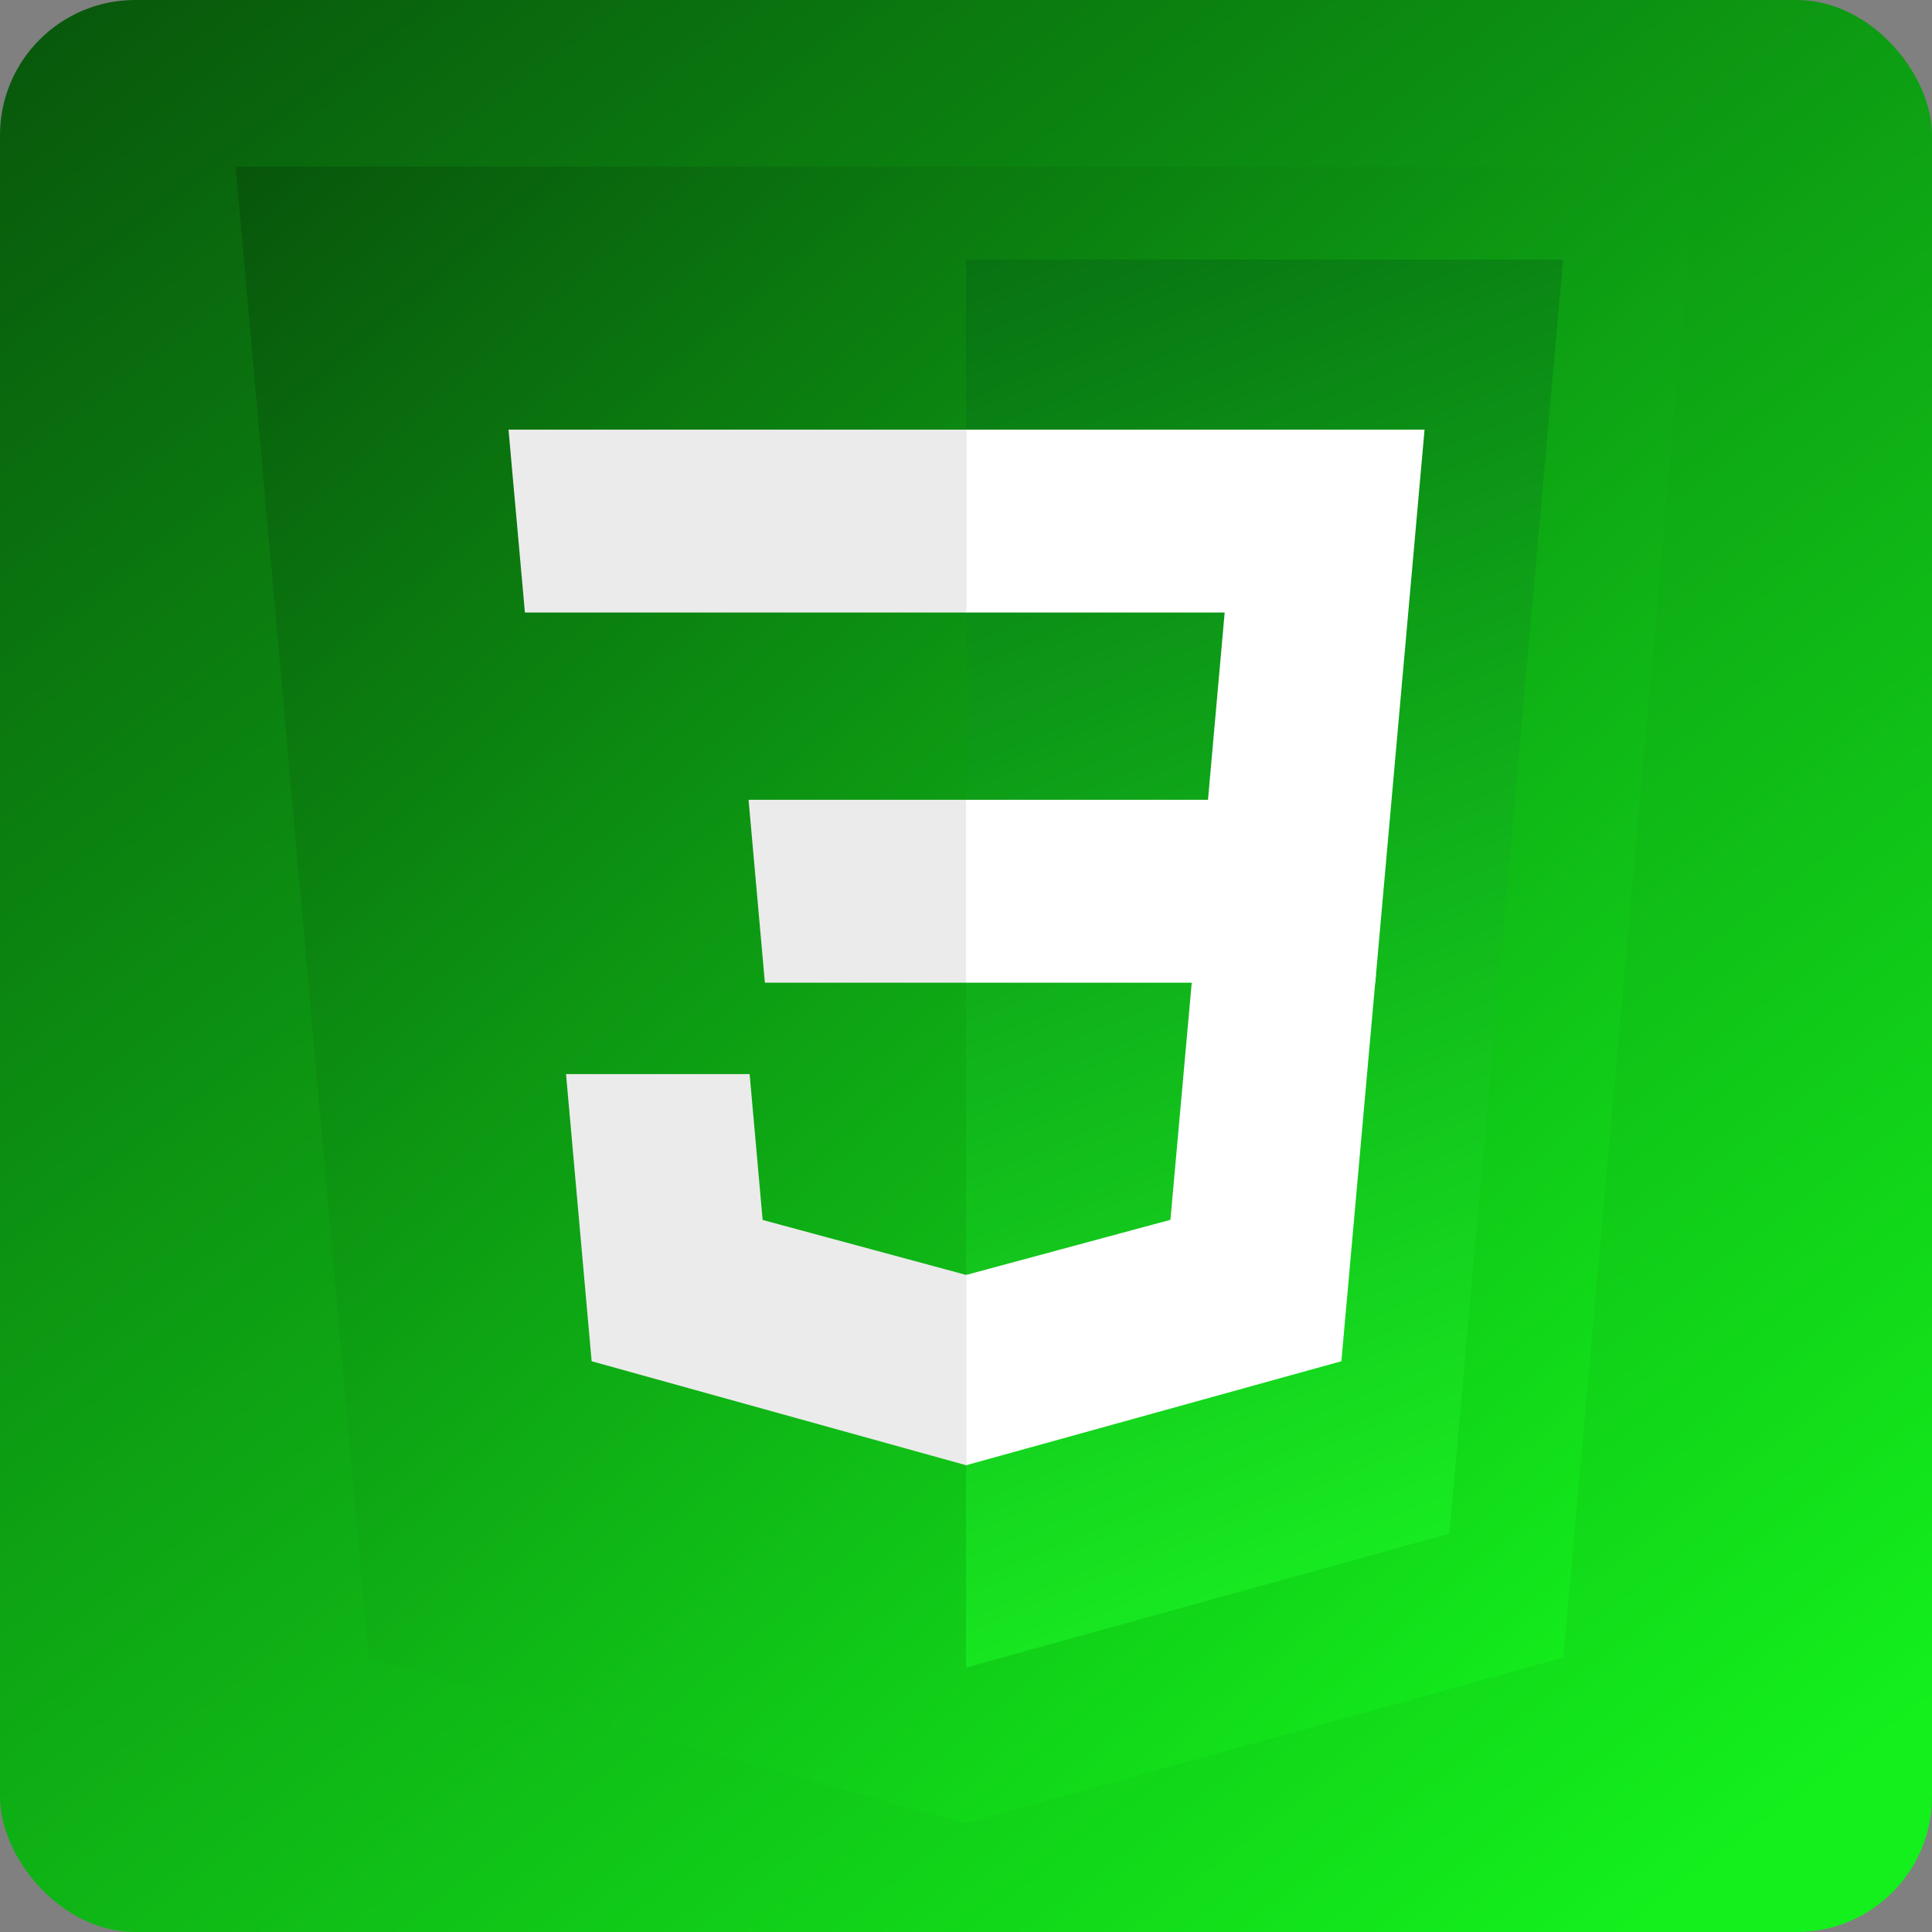 <svg width="200" height="200" viewBox="0 0 200 200" fill="none" xmlns="http://www.w3.org/2000/svg">
<rect x="0" y="0" width="200" height="200" fill="#808080" stroke="none"/>
<rect width="200" height="200" rx="14" fill="url(#paint0_linear_329_109)"/>
<path d="M38.15 171.606L24.393 17.25H175.607L161.832 171.582L99.908 188.75L38.15 171.606Z" fill="url(#paint1_linear_329_109)"/>
<path d="M100 172.63L150.041 158.757L161.813 26.873H100V172.63Z" fill="url(#paint2_linear_329_109)"/>
<path d="M100 82.795H125.051L126.778 63.409H100V44.477H100.067H147.469L147.016 49.554L142.367 101.727H100V82.795Z" fill="white"/>
<path d="M100.116 131.96L100.031 131.985L78.948 126.289L77.601 111.19H67.354H58.595L61.247 140.915L100.025 151.683L100.116 151.658V131.96Z" fill="#EBEBEB"/>
<path d="M123.44 100.925L121.162 126.276L100.049 131.972V151.67L138.857 140.915L139.145 137.718L142.434 100.925H123.44Z" fill="white"/>
<path d="M100.067 44.477V56.237V63.36V63.409H54.399H54.338L53.958 59.152L53.095 49.554L52.642 44.477H100.067Z" fill="#EBEBEB"/>
<path d="M100 82.795V94.555V101.678V101.727H79.243H79.181L78.802 97.47L77.944 87.873L77.491 82.795H100Z" fill="#EBEBEB"/>
<defs>
<linearGradient id="paint0_linear_329_109" x1="-6.805" y1="0.343" x2="152.406" y2="212.185" gradientUnits="userSpaceOnUse">
<stop stop-color="#08530B"/>
<stop offset="1" stop-color="#13F01C"/>
</linearGradient>
<linearGradient id="paint1_linear_329_109" x1="19.248" y1="17.544" x2="159.584" y2="182.184" gradientUnits="userSpaceOnUse">
<stop stop-color="#08530B"/>
<stop offset="1" stop-color="#13F01C"/>
</linearGradient>
<linearGradient id="paint2_linear_329_109" x1="100" y1="27.088" x2="161.936" y2="176.832" gradientUnits="userSpaceOnUse">
<stop stop-color="#087212"/>
<stop offset="1" stop-color="#1AFD23"/>
</linearGradient>
</defs>
</svg>
